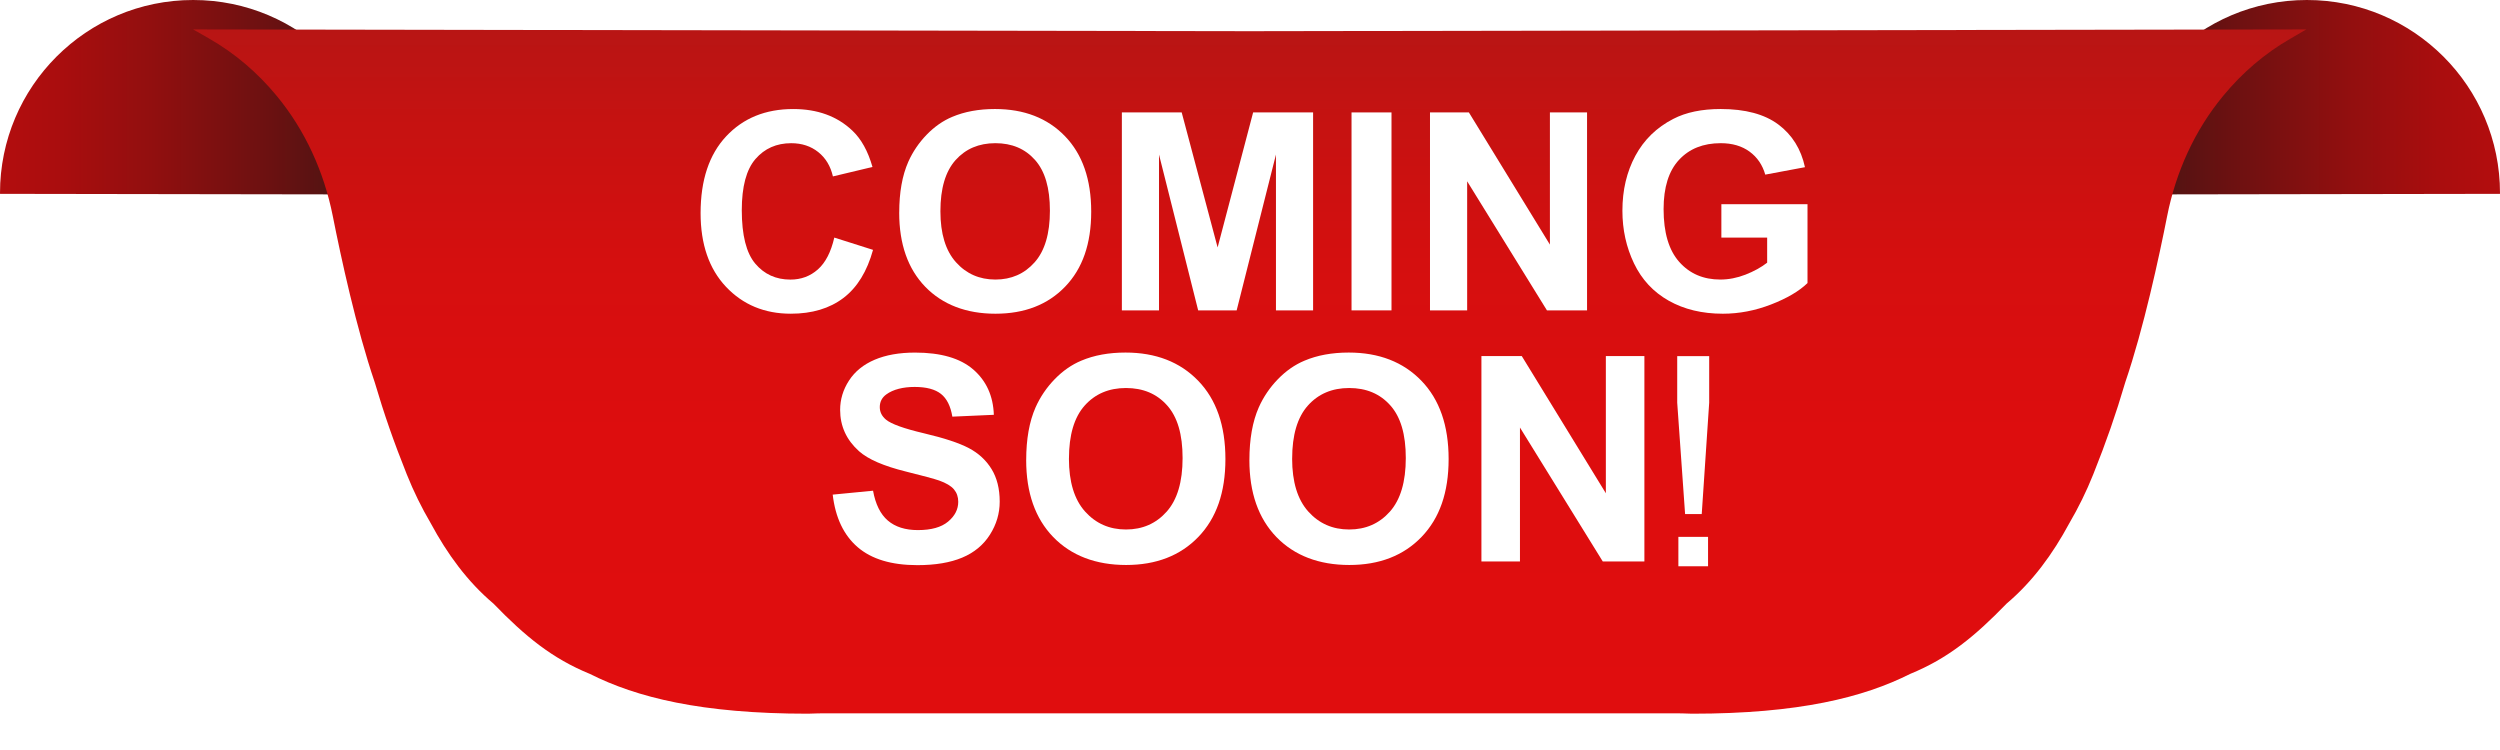 <svg width="340" height="102" viewBox="0 0 340 102" fill="none" xmlns="http://www.w3.org/2000/svg">
<path d="M0 26.268C0 11.762 11.758 0 26.268 0C40.777 0 52.535 11.762 52.535 26.268C52.535 26.33 52.532 26.389 52.532 26.448L0.004 26.363C0.004 26.33 0.004 26.301 0.004 26.268H0Z" fill="url(#paint0_linear_3673_2199)"/>
<path d="M340 26.268C340 11.762 328.242 0 313.732 0C299.223 0 287.464 11.762 287.464 26.268C287.464 26.33 287.468 26.389 287.468 26.448L339.996 26.363C339.996 26.33 339.996 26.301 339.996 26.268H340Z" fill="url(#paint1_linear_3673_2199)"/>
<g filter="url(#filter0_d_3673_2199)">
<path d="M169.926 0.242L26.268 0L28.35 1.19C32.005 3.273 35.065 5.936 37.6 9C41.504 13.709 44.068 19.38 45.258 25.383C46.364 30.959 48.454 40.641 50.959 47.98C52.249 52.359 53.553 56.084 55.32 60.507C56.249 62.832 57.347 65.058 58.589 67.177C60.826 71.328 63.555 75.093 67.111 78.091C71.431 82.55 75.078 85.547 80.225 87.652C86.572 90.844 95.333 93.063 109.872 93.063C110.29 93.063 110.695 93.034 111.084 93.026C111.359 93.034 111.631 93.011 111.892 93.011H228.115C228.38 93.011 228.648 93.03 228.923 93.026C229.313 93.034 229.717 93.063 230.135 93.063C244.671 93.063 253.435 90.841 259.783 87.652C264.929 85.547 268.576 82.55 272.896 78.091C276.452 75.089 279.181 71.328 281.418 67.177C282.656 65.061 283.758 62.832 284.684 60.507C286.451 56.084 287.751 52.363 289.04 47.98C291.546 40.645 293.632 30.959 294.734 25.383C295.92 19.38 298.477 13.709 302.382 9C304.92 5.936 307.961 3.273 311.613 1.19L313.659 0L169.926 0.242Z" fill="url(#paint2_linear_3673_2199)"/>
</g>
<path d="M113.46 32.309L118.732 33.981C117.923 36.919 116.579 39.101 114.702 40.526C112.821 41.952 110.437 42.664 107.55 42.664C103.976 42.664 101.037 41.441 98.734 39.002C96.431 36.559 95.281 33.22 95.281 28.985C95.281 24.504 96.438 21.025 98.752 18.546C101.067 16.066 104.108 14.828 107.877 14.828C111.172 14.828 113.846 15.802 115.903 17.748C117.126 18.898 118.045 20.551 118.658 22.707L113.277 23.993C112.957 22.597 112.296 21.495 111.286 20.687C110.276 19.879 109.049 19.475 107.601 19.475C105.607 19.475 103.987 20.191 102.745 21.624C101.504 23.056 100.883 25.378 100.883 28.585C100.883 31.986 101.496 34.41 102.72 35.858C103.943 37.301 105.533 38.025 107.495 38.025C108.939 38.025 110.184 37.566 111.223 36.648C112.263 35.729 113.012 34.286 113.464 32.313L113.46 32.309Z" fill="white"/>
<path d="M122.295 28.913C122.295 26.173 122.706 23.87 123.525 22.008C124.139 20.637 124.973 19.407 126.03 18.316C127.088 17.225 128.249 16.417 129.509 15.891C131.184 15.182 133.12 14.826 135.313 14.826C139.28 14.826 142.454 16.057 144.834 18.518C147.214 20.979 148.404 24.399 148.404 28.785C148.404 33.171 147.222 36.532 144.86 38.985C142.498 41.439 139.339 42.666 135.386 42.666C131.434 42.666 128.201 41.443 125.836 39.004C123.474 36.561 122.291 33.2 122.291 28.913H122.295ZM127.896 28.73C127.896 31.778 128.602 34.089 130.009 35.661C131.415 37.233 133.204 38.019 135.372 38.019C137.539 38.019 139.317 37.241 140.705 35.679C142.094 34.118 142.788 31.778 142.788 28.656C142.788 25.534 142.112 23.271 140.76 21.75C139.409 20.23 137.612 19.473 135.372 19.473C133.131 19.473 131.327 20.241 129.953 21.776C128.583 23.311 127.896 25.629 127.896 28.726V28.73Z" fill="white"/>
<path d="M152.574 42.211V15.289H160.71L165.596 33.652L170.426 15.289H178.581V42.211H173.53V21.019L168.185 42.211H162.951L157.625 21.019V42.211H152.574Z" fill="white"/>
<path d="M183.808 42.211V15.289H189.244V42.211H183.808Z" fill="white"/>
<path d="M194.479 42.211V15.289H199.768L210.788 33.266V15.289H215.839V42.211H210.384L199.533 24.656V42.211H194.482H194.479Z" fill="white"/>
<path d="M234.106 32.311V27.774H245.821V38.497C244.682 39.599 243.033 40.569 240.873 41.406C238.713 42.244 236.523 42.666 234.308 42.666C231.495 42.666 229.037 42.075 226.947 40.895C224.853 39.713 223.281 38.023 222.227 35.826C221.173 33.63 220.647 31.238 220.647 28.656C220.647 25.853 221.235 23.363 222.411 21.181C223.586 19.003 225.305 17.331 227.572 16.167C229.298 15.274 231.447 14.826 234.018 14.826C237.361 14.826 239.973 15.528 241.85 16.927C243.73 18.331 244.939 20.266 245.475 22.738L240.075 23.749C239.697 22.426 238.985 21.383 237.938 20.619C236.891 19.855 235.583 19.473 234.018 19.473C231.642 19.473 229.754 20.226 228.354 21.732C226.951 23.238 226.249 25.471 226.249 28.436C226.249 31.631 226.958 34.026 228.38 35.624C229.801 37.222 231.66 38.019 233.963 38.019C235.102 38.019 236.244 37.795 237.387 37.351C238.529 36.903 239.513 36.363 240.333 35.727V32.311H234.11H234.106Z" fill="white"/>
<path d="M113.248 67.269L118.735 66.736C119.066 68.577 119.738 69.932 120.745 70.795C121.755 71.659 123.118 72.092 124.833 72.092C126.651 72.092 128.018 71.71 128.94 70.939C129.862 70.171 130.321 69.271 130.321 68.242C130.321 67.581 130.126 67.019 129.741 66.556C129.355 66.094 128.675 65.689 127.713 65.348C127.052 65.12 125.546 64.712 123.195 64.128C120.172 63.379 118.049 62.457 116.829 61.366C115.114 59.831 114.258 57.953 114.258 55.746C114.258 54.324 114.662 52.991 115.466 51.753C116.271 50.515 117.435 49.571 118.952 48.925C120.469 48.278 122.302 47.951 124.451 47.951C127.955 47.951 130.597 48.719 132.371 50.258C134.141 51.797 135.074 53.847 135.162 56.414L129.52 56.664C129.281 55.228 128.764 54.196 127.966 53.568C127.169 52.94 125.983 52.624 124.396 52.624C122.809 52.624 121.472 52.962 120.546 53.634C119.948 54.067 119.65 54.644 119.65 55.368C119.65 56.029 119.929 56.594 120.488 57.065C121.197 57.663 122.927 58.284 125.671 58.931C128.415 59.577 130.446 60.249 131.757 60.94C133.069 61.63 134.101 62.578 134.843 63.779C135.585 64.981 135.96 66.465 135.96 68.228C135.96 69.829 135.515 71.328 134.626 72.724C133.737 74.123 132.481 75.159 130.854 75.839C129.226 76.518 127.202 76.86 124.774 76.86C121.241 76.86 118.53 76.044 116.638 74.41C114.746 72.779 113.615 70.399 113.248 67.273V67.269Z" fill="white"/>
<path d="M139.563 62.563C139.563 59.717 139.989 57.329 140.838 55.4C141.473 53.979 142.34 52.7 143.439 51.569C144.537 50.438 145.742 49.6 147.049 49.053C148.791 48.315 150.796 47.947 153.07 47.947C157.184 47.947 160.479 49.226 162.951 51.779C165.423 54.331 166.657 57.883 166.657 62.431C166.657 66.979 165.431 70.468 162.98 73.017C160.53 75.563 157.25 76.838 153.147 76.838C149.044 76.838 145.69 75.57 143.237 73.036C140.786 70.501 139.56 67.012 139.56 62.563H139.563ZM145.374 62.372C145.374 65.535 146.105 67.934 147.567 69.565C149.029 71.195 150.884 72.011 153.132 72.011C155.38 72.011 157.224 71.203 158.668 69.583C160.108 67.963 160.832 65.535 160.832 62.295C160.832 59.055 160.13 56.704 158.727 55.132C157.324 53.556 155.458 52.77 153.132 52.77C150.807 52.77 148.934 53.567 147.512 55.162C146.091 56.756 145.378 59.162 145.378 62.376L145.374 62.372Z" fill="white"/>
<path d="M169.919 62.563C169.919 59.717 170.345 57.329 171.194 55.4C171.829 53.979 172.696 52.7 173.795 51.569C174.893 50.438 176.098 49.6 177.405 49.053C179.147 48.315 181.152 47.947 183.426 47.947C187.54 47.947 190.835 49.226 193.307 51.779C195.779 54.331 197.013 57.883 197.013 62.431C197.013 66.979 195.787 70.468 193.336 73.017C190.886 75.563 187.606 76.838 183.503 76.838C179.4 76.838 176.046 75.57 173.592 73.036C171.142 70.501 169.916 67.012 169.916 62.563H169.919ZM175.73 62.372C175.73 65.535 176.461 67.934 177.923 69.565C179.385 71.195 181.24 72.011 183.488 72.011C185.736 72.011 187.58 71.203 189.024 69.583C190.464 67.963 191.188 65.535 191.188 62.295C191.188 59.055 190.486 56.704 189.083 55.132C187.68 53.556 185.814 52.77 183.488 52.77C181.163 52.77 179.29 53.567 177.868 55.162C176.447 56.756 175.734 59.162 175.734 62.376L175.73 62.372Z" fill="white"/>
<path d="M201.473 76.361V48.426H206.961L218.396 67.082V48.426H223.637V76.361H217.977L206.714 58.145V76.361H201.473Z" fill="white"/>
<path d="M229.173 69.915L228.101 54.766V48.43H232.45V54.766L231.436 69.915H229.173ZM228.259 77.012V73.015H232.295V77.012H228.259Z" fill="white"/>
<defs>
<filter id="filter0_d_3673_2199" x="22.268" y="0" width="295.391" height="101.062" filterUnits="userSpaceOnUse" color-interpolation-filters="sRGB">
<feFlood flood-opacity="0" result="BackgroundImageFix"/>
<feColorMatrix in="SourceAlpha" type="matrix" values="0 0 0 0 0 0 0 0 0 0 0 0 0 0 0 0 0 0 127 0" result="hardAlpha"/>
<feOffset dy="4"/>
<feGaussianBlur stdDeviation="2"/>
<feComposite in2="hardAlpha" operator="out"/>
<feColorMatrix type="matrix" values="0 0 0 0 0 0 0 0 0 0 0 0 0 0 0 0 0 0 0.25 0"/>
<feBlend mode="normal" in2="BackgroundImageFix" result="effect1_dropShadow_3673_2199"/>
<feBlend mode="normal" in="SourceGraphic" in2="effect1_dropShadow_3673_2199" result="shape"/>
</filter>
<linearGradient id="paint0_linear_3673_2199" x1="0" y1="13.224" x2="52.532" y2="13.224" gradientUnits="userSpaceOnUse">
<stop stop-color="#B30D0E"/>
<stop offset="0.15" stop-color="#AA0D0E"/>
<stop offset="0.39" stop-color="#920F0F"/>
<stop offset="0.7" stop-color="#6B1111"/>
<stop offset="1" stop-color="#3E1514"/>
</linearGradient>
<linearGradient id="paint1_linear_3673_2199" x1="340" y1="0" x2="287.468" y2="0" gradientUnits="userSpaceOnUse">
<stop stop-color="#B30D0E"/>
<stop offset="0.15" stop-color="#AA0D0E"/>
<stop offset="0.39" stop-color="#920F0F"/>
<stop offset="0.7" stop-color="#6B1111"/>
<stop offset="1" stop-color="#3E1514"/>
</linearGradient>
<linearGradient id="paint2_linear_3673_2199" x1="169.963" y1="93.063" x2="169.963" y2="0" gradientUnits="userSpaceOnUse">
<stop stop-color="#E00D0E"/>
<stop offset="0.41" stop-color="#DD0D0E"/>
<stop offset="0.66" stop-color="#D50F0F"/>
<stop offset="0.86" stop-color="#C61211"/>
<stop offset="1" stop-color="#B81514"/>
</linearGradient>
</defs>
</svg>
